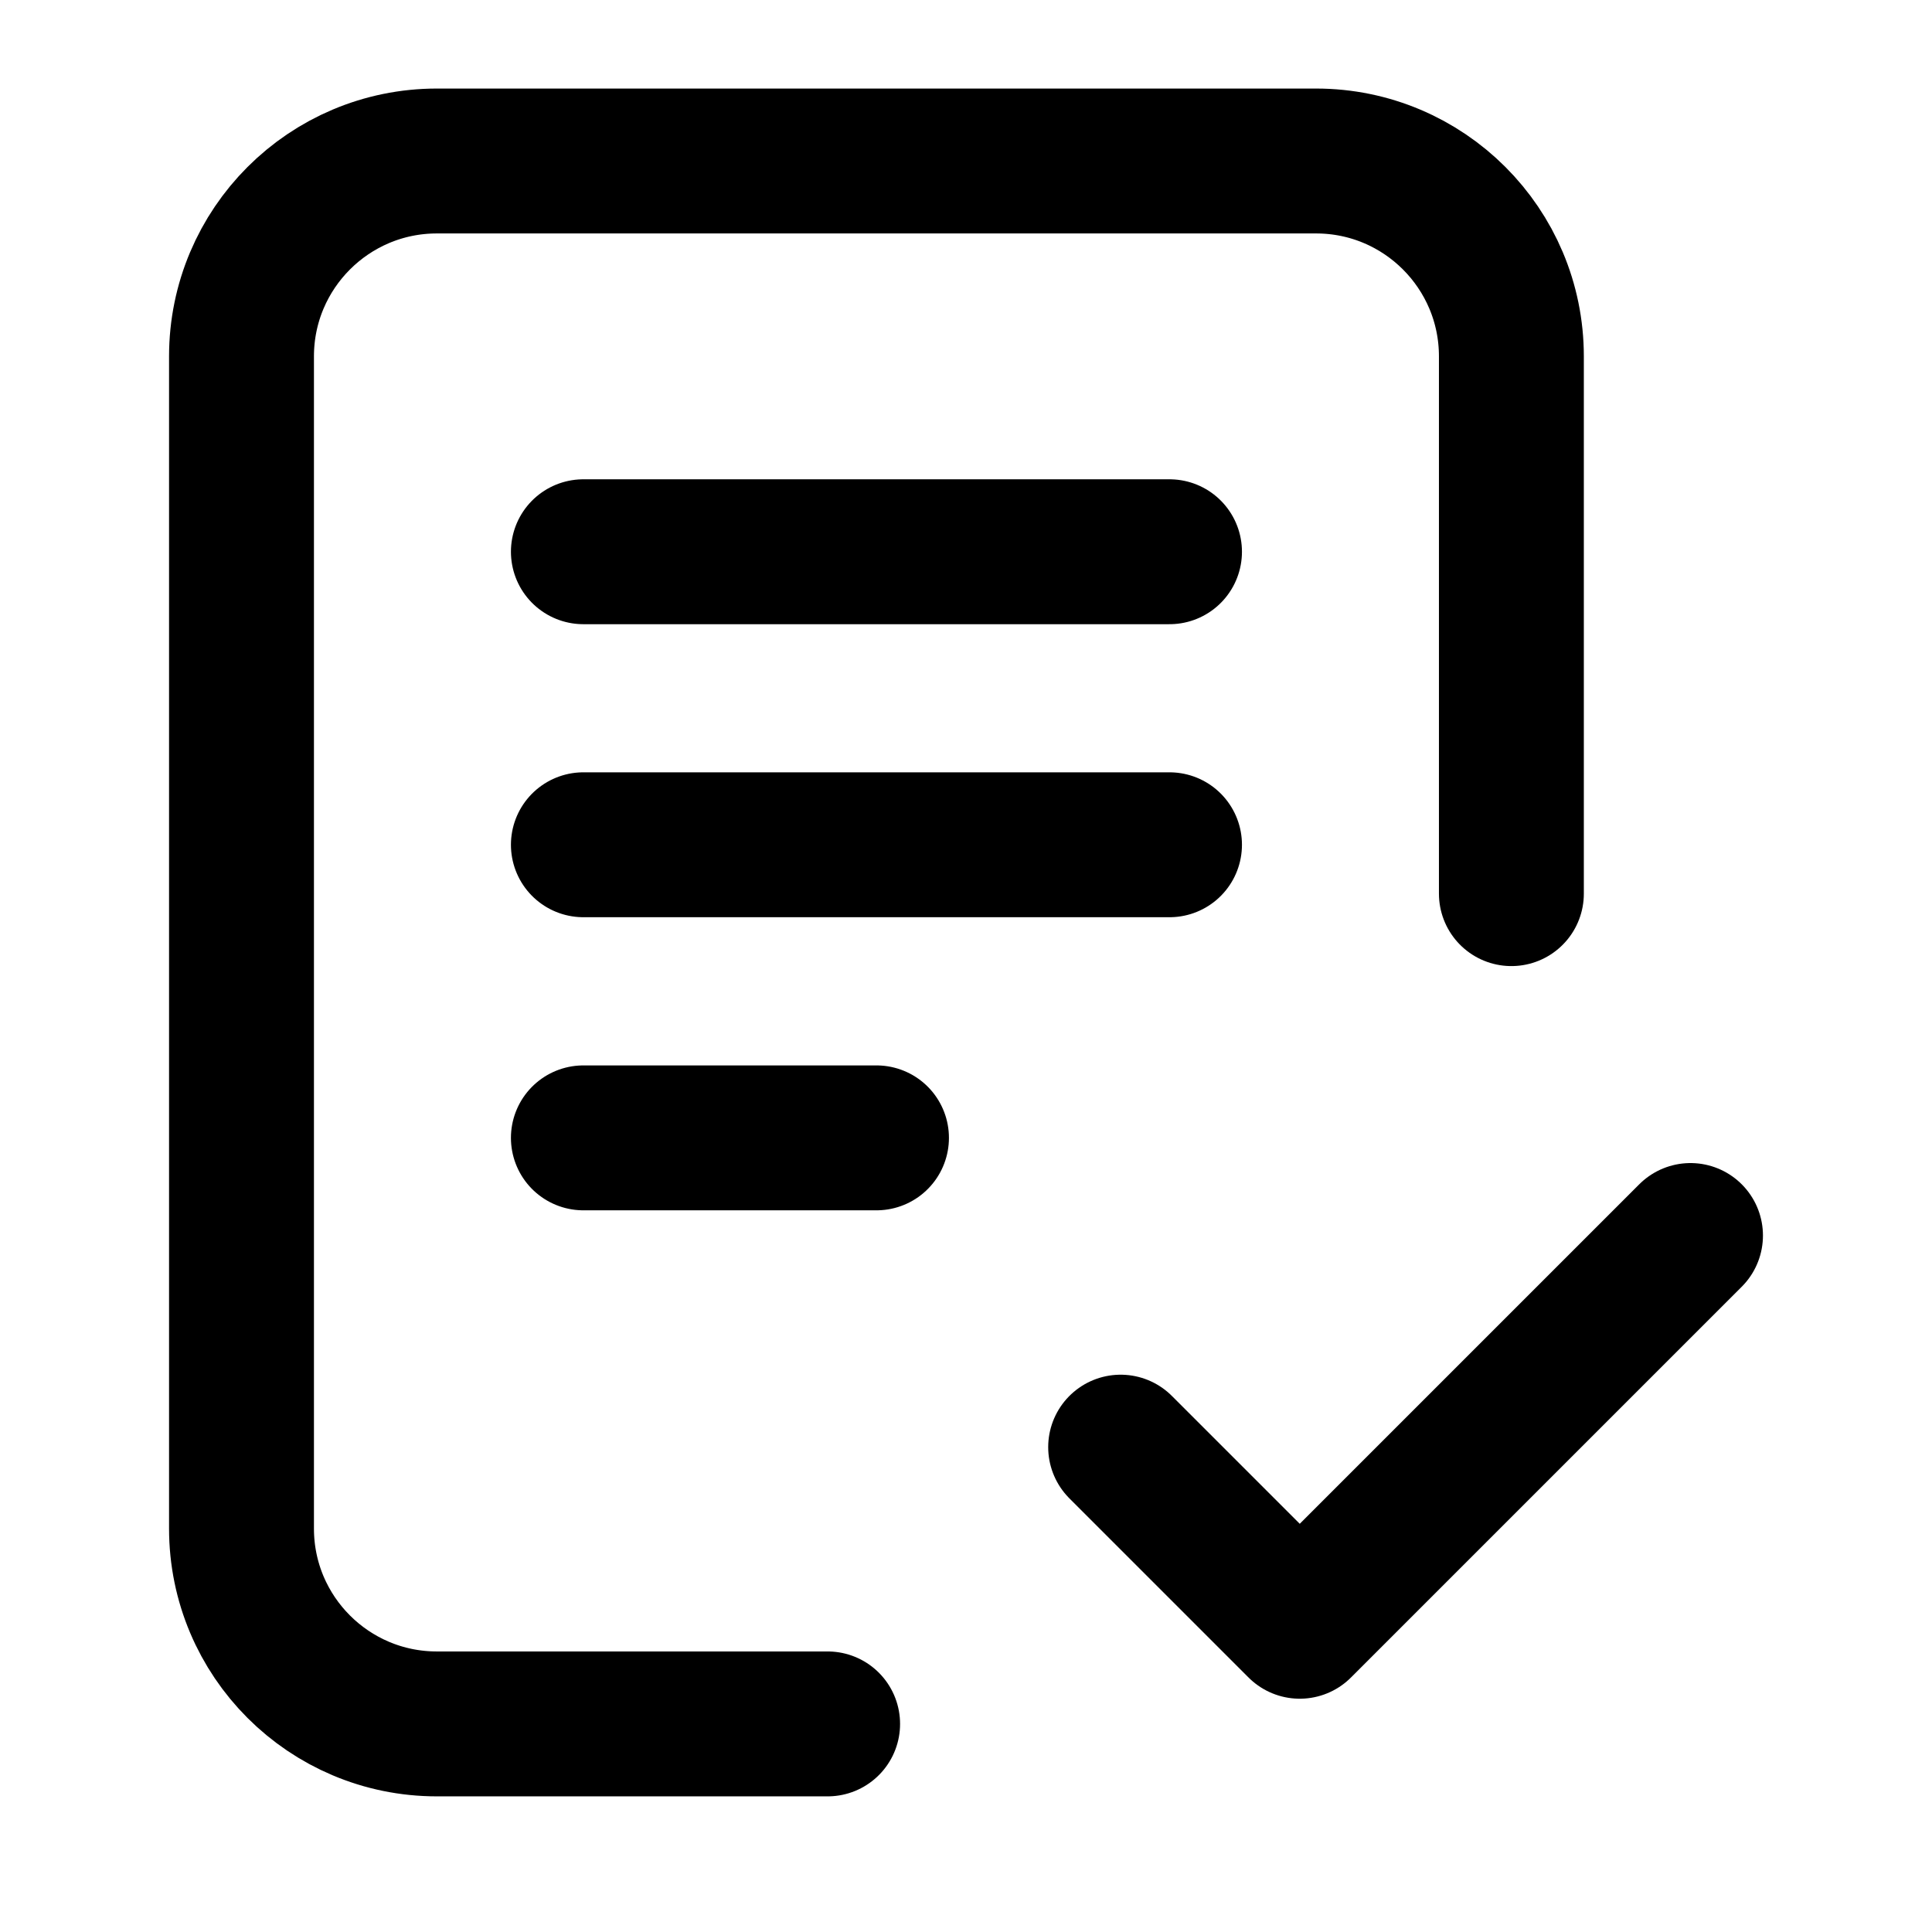 <svg width="24" height="24" viewBox="0 0 24 24" fill="none" xmlns="http://www.w3.org/2000/svg">
<path d="M10.281 21.415H5.427C4.087 21.415 3 20.329 3 18.988L3 4.427C3 3.087 4.087 2 5.427 2H16.348C17.689 2 18.775 3.087 18.775 4.427V11.101M13.921 17.977L16.146 20.202L21 15.348M7.247 6.854H14.528M7.247 10.494H14.528M7.247 14.135H10.888" stroke="currentColor" stroke-width="1.8" stroke-linecap="round" stroke-linejoin="round"/>
</svg>
